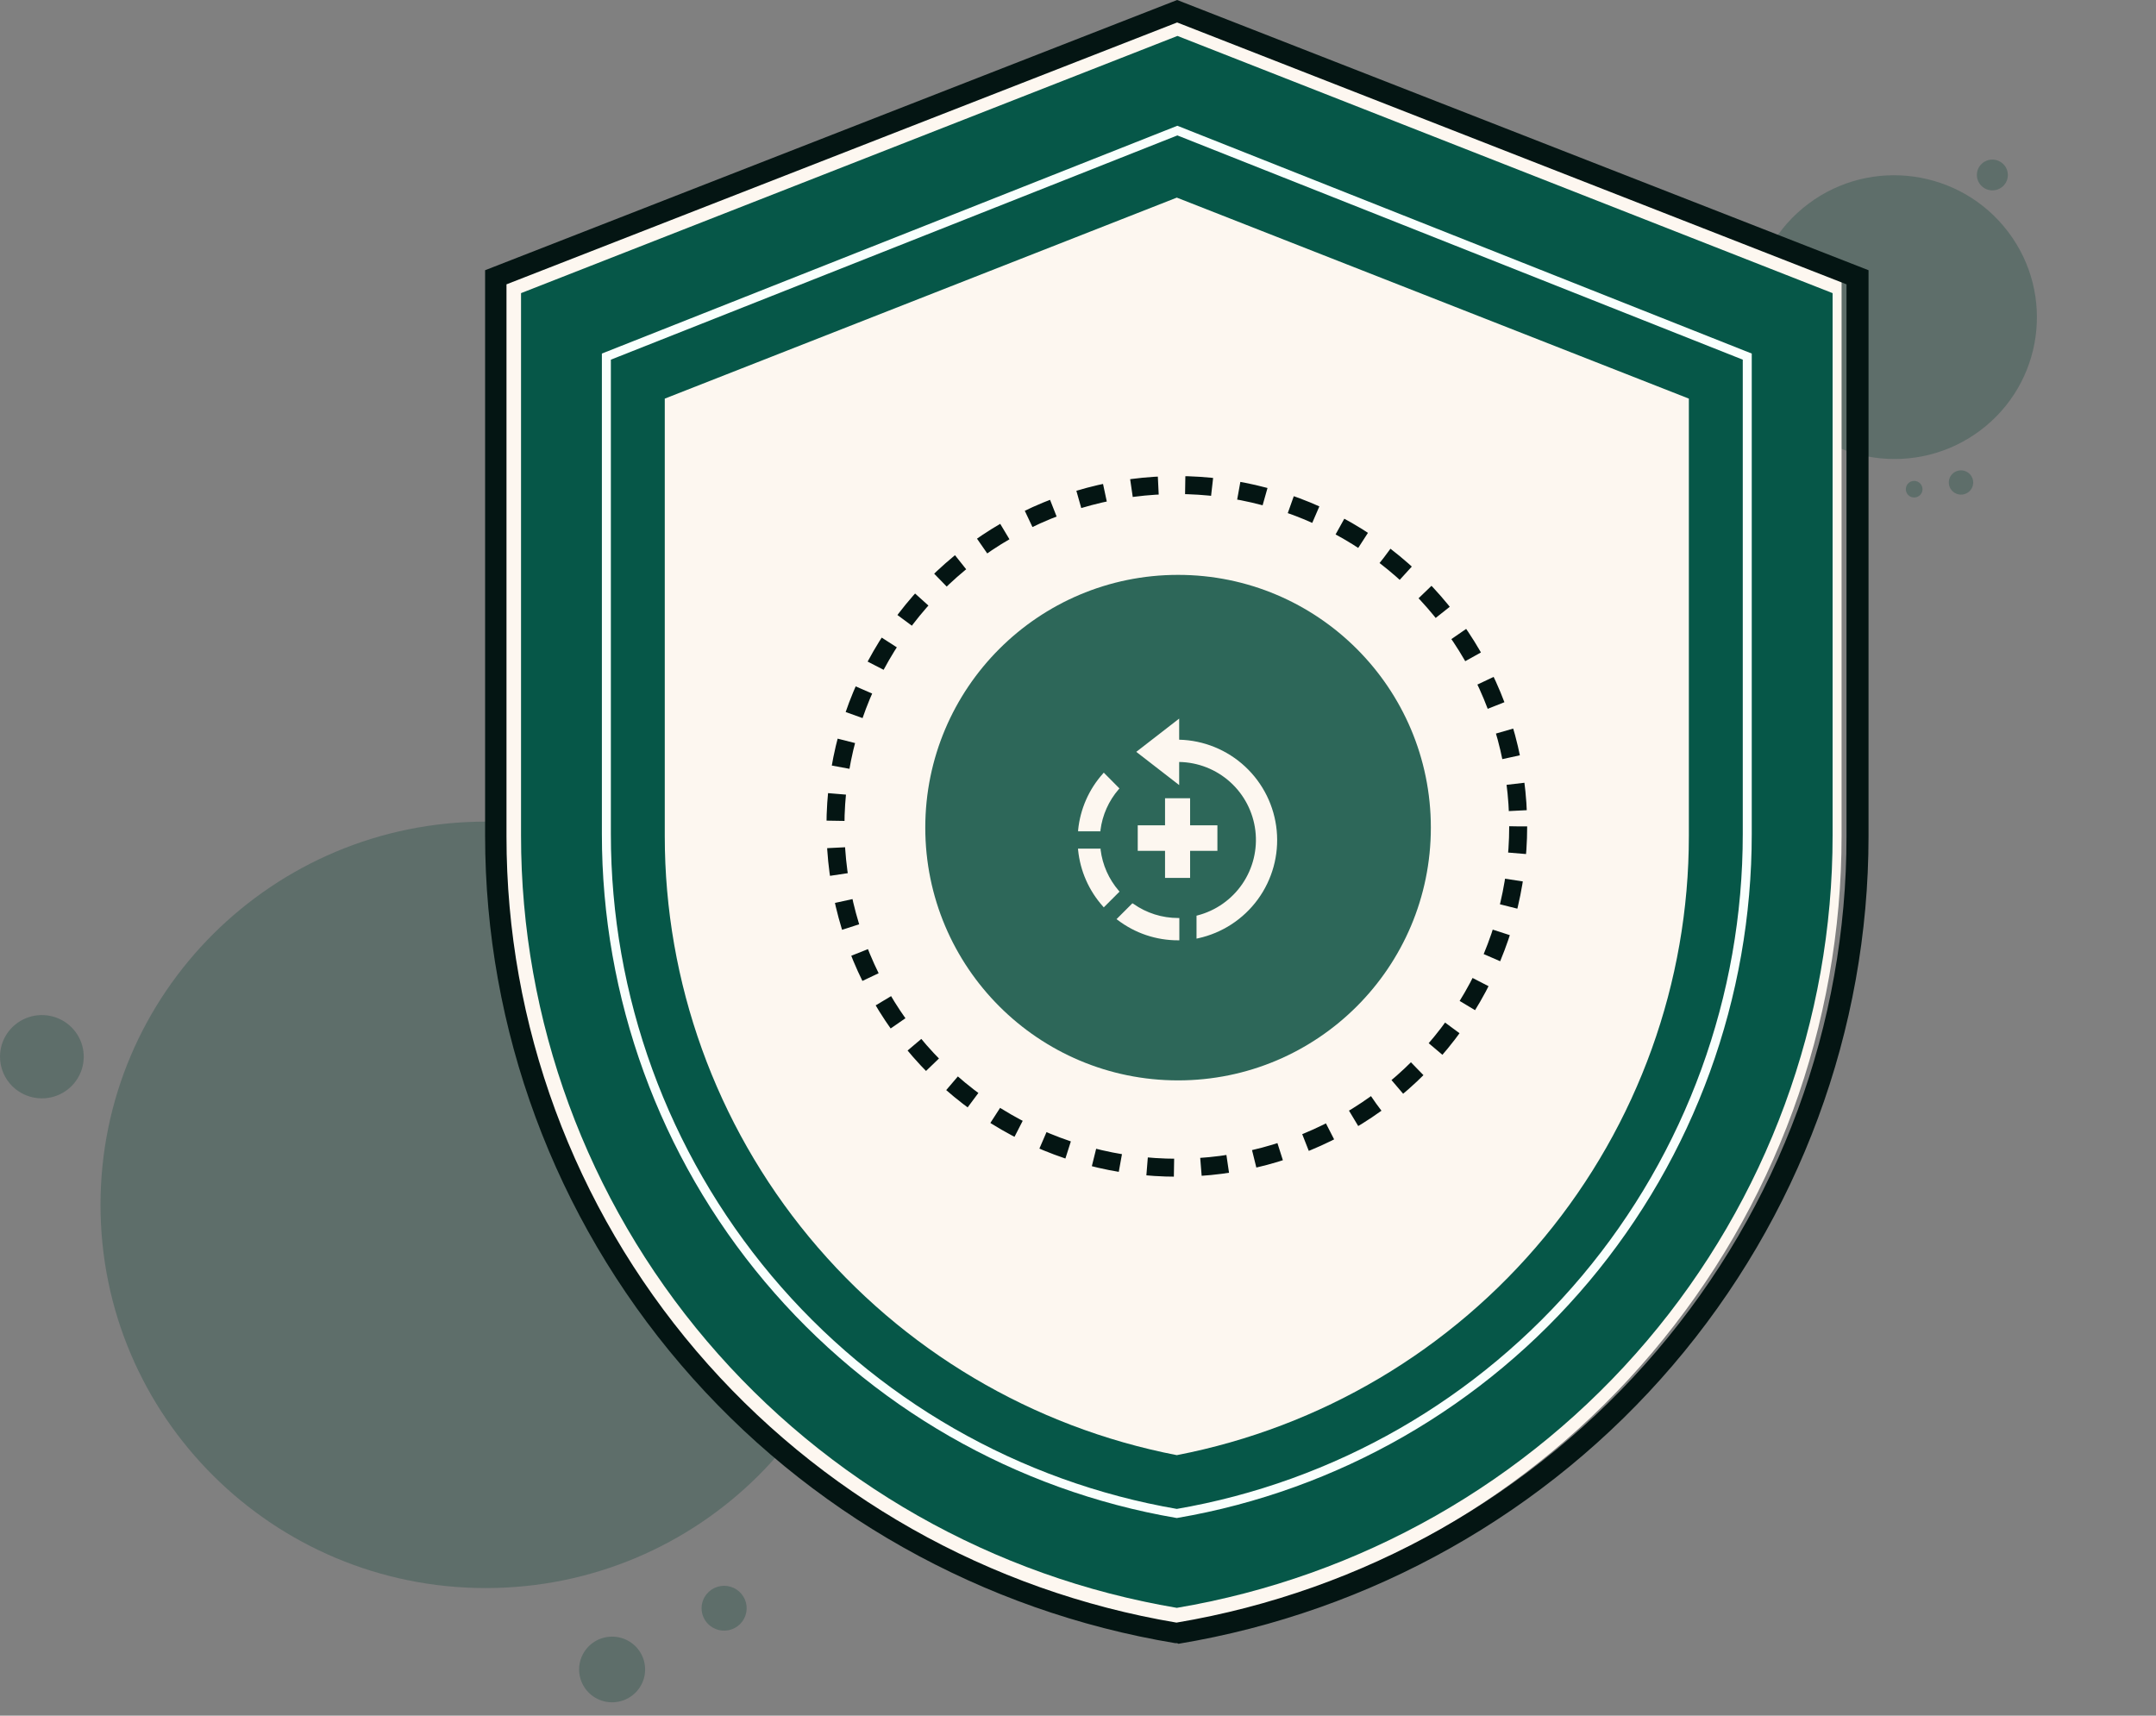 <svg width="240" height="191" viewBox="0 0 240 191" fill="none" xmlns="http://www.w3.org/2000/svg">
<rect x="0" y="0" width="240" height="191" fill="#808080" stroke="none"/>
<g opacity="0.272">
<path d="M54.074 176.797C77.76 176.797 96.961 157.696 96.961 134.133C96.961 110.571 77.76 91.47 54.074 91.47C30.389 91.47 11.188 110.571 11.188 134.133C11.188 157.696 30.389 176.797 54.074 176.797Z" fill="#033D31"/>
<path d="M65.826 188.701C66.391 189.156 67.079 189.434 67.803 189.5C68.527 189.566 69.254 189.417 69.893 189.072C70.531 188.727 71.053 188.201 71.391 187.561C71.73 186.922 71.87 186.196 71.793 185.477C71.717 184.758 71.428 184.077 70.963 183.522C70.499 182.966 69.879 182.56 69.181 182.355C68.484 182.149 67.742 182.155 67.048 182.369C66.354 182.584 65.739 182.998 65.282 183.561C64.669 184.314 64.382 185.279 64.484 186.243C64.587 187.207 65.069 188.091 65.826 188.701Z" fill="#033D31"/>
<path d="M79.028 180.982C79.414 181.293 79.883 181.483 80.378 181.528C80.872 181.573 81.369 181.472 81.805 181.236C82.241 181 82.597 180.641 82.828 180.204C83.059 179.767 83.155 179.272 83.103 178.781C83.051 178.29 82.854 177.825 82.536 177.445C82.219 177.066 81.795 176.788 81.319 176.648C80.843 176.508 80.336 176.512 79.862 176.659C79.388 176.805 78.968 177.088 78.656 177.472C78.238 177.987 78.042 178.646 78.112 179.304C78.181 179.962 78.511 180.566 79.028 180.982Z" fill="#033D31"/>
<path d="M4.661 122.279C5.582 122.279 6.484 122.007 7.25 121.497C8.016 120.988 8.614 120.264 8.967 119.416C9.319 118.569 9.412 117.637 9.232 116.738C9.052 115.838 8.608 115.012 7.956 114.364C7.304 113.715 6.474 113.274 5.57 113.095C4.666 112.916 3.729 113.008 2.877 113.359C2.025 113.71 1.298 114.304 0.785 115.066C0.273 115.829 0 116.725 0 117.642C0 118.872 0.491 120.051 1.365 120.921C2.239 121.79 3.425 122.279 4.661 122.279Z" fill="#033D31"/>
</g>
<g opacity="0.272">
<path d="M220.429 47.927C227.428 42.683 228.821 32.78 223.54 25.81C218.259 18.839 208.305 17.44 201.307 22.684C194.308 27.929 192.916 37.831 198.196 44.802C203.477 51.772 213.431 53.172 220.429 47.927Z" fill="#033D31"/>
<path d="M219.613 54.042C219.548 54.302 219.408 54.536 219.209 54.715C219.01 54.895 218.762 55.012 218.496 55.051C218.23 55.09 217.958 55.05 217.715 54.936C217.472 54.822 217.268 54.639 217.129 54.41C216.991 54.18 216.923 53.916 216.936 53.648C216.949 53.382 217.041 53.124 217.201 52.91C217.361 52.695 217.581 52.532 217.834 52.442C218.087 52.352 218.361 52.339 218.622 52.404C218.972 52.49 219.273 52.712 219.459 53.019C219.645 53.327 219.7 53.695 219.613 54.042Z" fill="#033D31"/>
<path d="M213.981 54.685C213.937 54.862 213.841 55.022 213.705 55.145C213.569 55.267 213.4 55.347 213.218 55.374C213.037 55.401 212.851 55.374 212.685 55.296C212.519 55.218 212.38 55.093 212.285 54.936C212.19 54.78 212.145 54.599 212.153 54.416C212.162 54.234 212.225 54.059 212.334 53.912C212.443 53.766 212.593 53.654 212.766 53.593C212.939 53.532 213.126 53.522 213.304 53.566C213.543 53.626 213.748 53.778 213.875 53.987C214.002 54.197 214.04 54.448 213.981 54.685Z" fill="#033D31"/>
<path d="M222.823 20.851C222.55 21.055 222.223 21.174 221.883 21.193C221.542 21.212 221.204 21.13 220.91 20.958C220.616 20.785 220.38 20.53 220.232 20.224C220.083 19.918 220.029 19.576 220.076 19.24C220.124 18.904 220.27 18.59 220.497 18.337C220.724 18.084 221.021 17.903 221.351 17.819C221.681 17.734 222.03 17.749 222.352 17.861C222.674 17.973 222.955 18.177 223.161 18.449C223.436 18.812 223.555 19.27 223.492 19.72C223.428 20.171 223.188 20.577 222.823 20.851Z" fill="#033D31"/>
</g>
<path d="M56 31.288V93.043C55.989 114.112 63.465 134.505 77.102 150.605C90.739 166.705 109.656 177.473 130.5 181C151.344 177.473 170.261 166.705 183.898 150.605C197.535 134.505 205.011 114.112 205 93.043V31.288L130.573 2L56 31.288Z" fill="#FDF7F0"/>
<path d="M58 32.634V93.009C57.989 113.607 65.314 133.544 78.677 149.284C92.039 165.025 110.576 175.552 131 179C151.424 175.552 169.961 165.025 183.323 149.284C196.685 133.544 204.011 113.607 204 93.009V32.634L131.071 4L58 32.634Z" fill="#065748"/>
<path d="M131.036 182.93H130.819C109.351 179.367 89.852 168.381 75.788 151.923C61.723 135.464 54.004 114.6 54 93.036V30.083L131.036 0L208 30.083V93.108C207.996 114.672 200.276 135.536 186.212 151.994C172.147 168.452 152.649 179.438 131.181 183L131.036 182.93ZM56.381 31.655V93.108C56.37 114.076 63.854 134.37 77.506 150.393C91.159 166.416 110.097 177.133 130.964 180.643C151.832 177.133 170.77 166.416 184.422 150.393C198.075 134.37 205.559 114.076 205.548 93.108V31.655L131.036 2.501L56.381 31.655Z" fill="#041513"/>
<path d="M67.5 92.837V92.837V39.701L131.062 14.538L194.5 39.701V92.837V92.837C194.509 110.963 188.129 128.507 176.489 142.359C164.869 156.188 148.756 165.444 131 168.493C113.244 165.444 97.131 156.188 85.511 142.359C73.871 128.507 67.491 110.963 67.5 92.837Z" stroke="#F9FFFD"/>
<path d="M131 22L74 44.378V93.063C73.995 109.362 79.68 125.156 90.08 137.734C100.48 150.312 114.947 158.891 131 162C147.053 158.891 161.52 150.312 171.92 137.734C182.32 125.156 188.005 109.362 188 93.063V44.378L131 22ZM131.517 120.73C125.081 120.729 118.789 118.827 113.437 115.263C108.086 111.698 103.915 106.632 101.452 100.705C98.989 94.778 98.345 88.256 99.6 81.964C100.856 75.672 103.956 69.893 108.507 65.356C113.058 60.82 118.857 57.731 125.17 56.48C131.483 55.228 138.026 55.871 143.972 58.326C149.919 60.781 155.001 64.938 158.577 70.272C162.153 75.607 164.062 81.878 164.062 88.293C164.064 92.553 163.223 96.772 161.589 100.709C159.954 104.645 157.557 108.222 154.535 111.234C151.512 114.246 147.924 116.636 143.975 118.265C140.025 119.894 135.791 120.732 131.517 120.73Z" fill="#FDF7F0"/>
<circle cx="132" cy="87" r="34" fill="#FDF7F0"/>
<circle cx="131" cy="92" r="38" stroke="#041513" stroke-width="2" stroke-dasharray="3 3"/>
<circle cx="131.139" cy="92.139" r="28.139" fill="#2D6759"/>
<path d="M133.298 101.914L133.194 101.941V104.495L133.36 104.46C136.033 103.879 138.401 102.338 140.015 100.13C141.63 97.921 142.378 95.197 142.12 92.474C141.862 89.75 140.614 87.216 138.613 85.35C136.612 83.484 133.997 82.416 131.262 82.349V80L126.487 83.703L131.262 87.401V84.829C133.362 84.862 135.38 85.656 136.94 87.063C138.5 88.471 139.496 90.396 139.745 92.482C139.994 94.568 139.477 96.674 138.292 98.408C137.106 100.142 135.332 101.388 133.298 101.914ZM122.773 86.129C121.213 87.874 120.247 90.07 120.015 92.4V92.55H122.499V92.43C122.711 90.744 123.417 89.158 124.528 87.872L124.613 87.775L122.869 86.017L122.773 86.129ZM126.055 100.561L124.289 102.327L124.416 102.42C126.349 103.894 128.715 104.69 131.146 104.684H131.281V102.2H131.146C129.365 102.202 127.627 101.652 126.171 100.626L126.055 100.561ZM120.012 94.633C120.246 96.962 121.213 99.158 122.773 100.904L122.869 101.016L124.624 99.261L124.539 99.164C123.43 97.876 122.726 96.289 122.515 94.602V94.478H120L120.012 94.633Z" fill="#FDF7F0"/>
<path d="M135.518 91.881H132.479V88.868H129.689V91.881H126.65V94.723H129.689V97.736H132.479V94.723H135.518V91.881Z" fill="#FDF7F0"/>
</svg>
